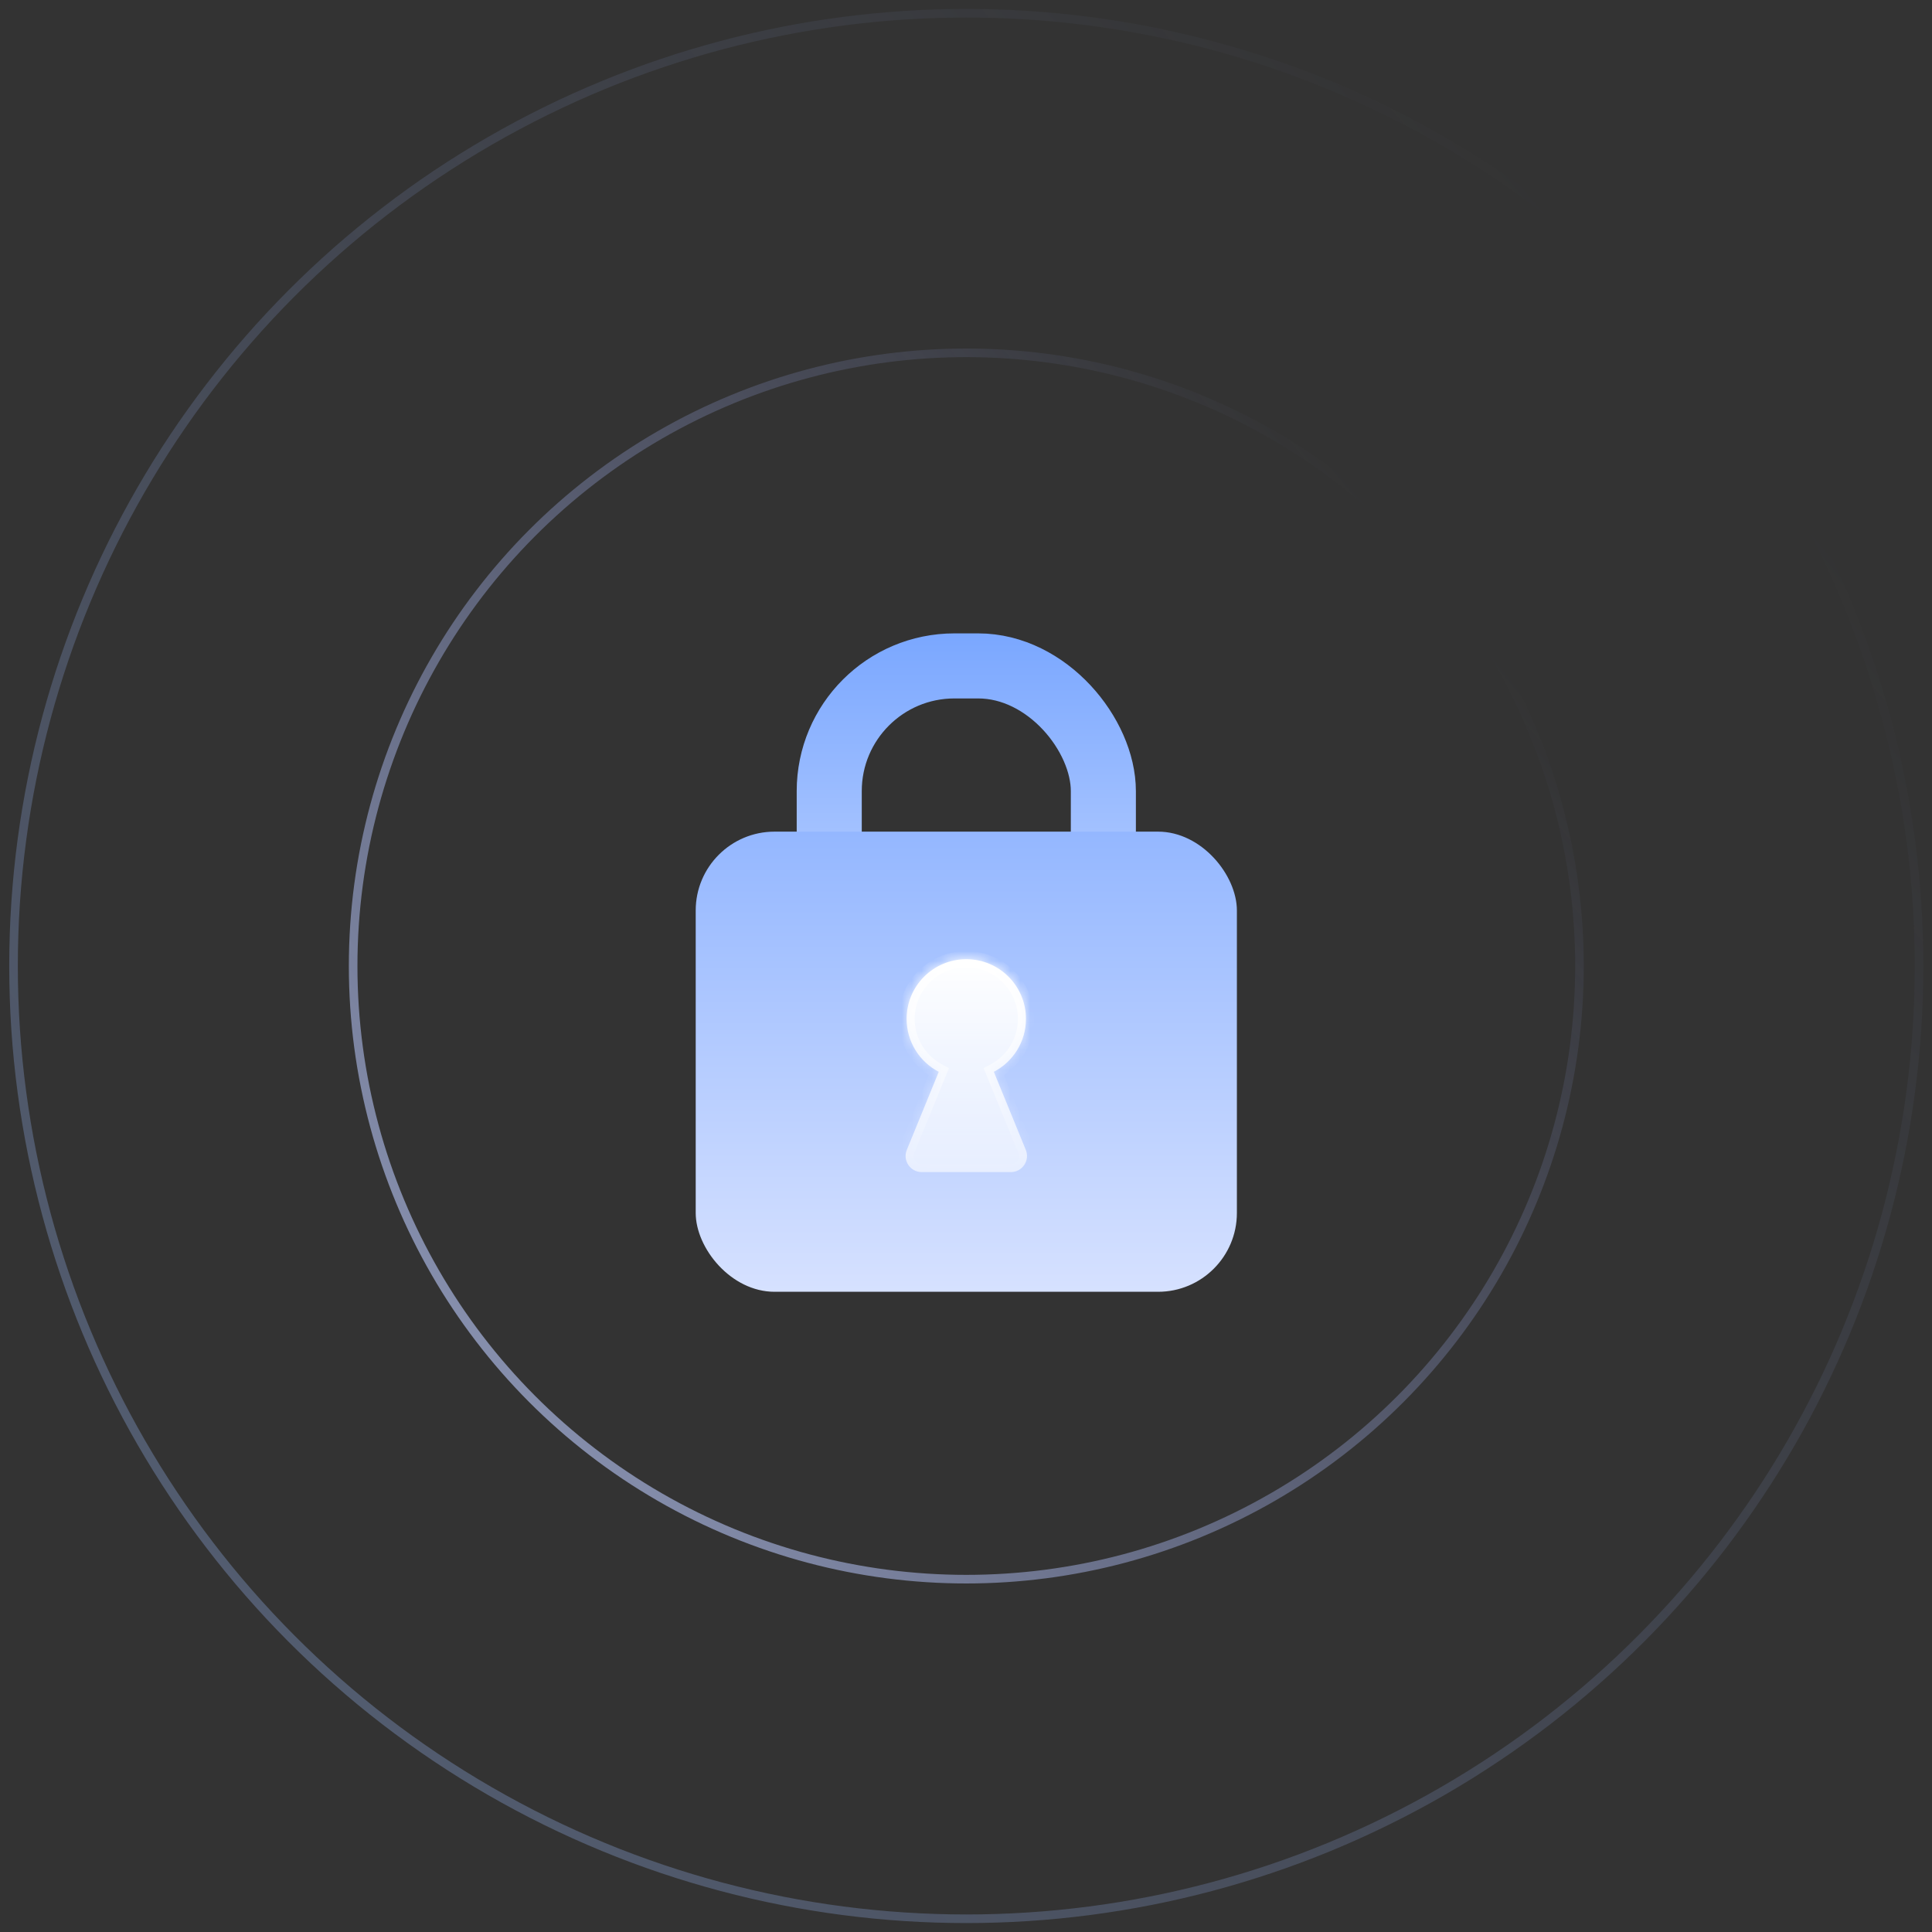 <svg width="196" height="196" viewBox="0 0 196 196" fill="none" xmlns="http://www.w3.org/2000/svg">
<rect x="0" y="0" width="196" height="196" fill="#333333" stroke="none"/>
<rect x="84.125" y="67.556" width="27.81" height="31.395" rx="12.7" stroke="url(#paint0_linear_3413_9025)" stroke-width="6.6"/>
<rect x="70.579" y="84.369" width="54.903" height="46.682" rx="8" fill="url(#paint1_linear_3413_9025)"/>
<mask id="path-3-inside-1_3413_9025" fill="white">
<path fill-rule="evenodd" clip-rule="evenodd" d="M100.825 108.735C102.761 107.725 104.084 105.699 104.084 103.363C104.084 100.02 101.373 97.309 98.029 97.309C94.686 97.309 91.975 100.02 91.975 103.363C91.975 105.699 93.298 107.727 95.236 108.736L91.996 116.654C91.555 117.73 92.347 118.908 93.509 118.908H102.552C103.715 118.908 104.506 117.73 104.066 116.654L100.825 108.735Z"/>
</mask>
<path fill-rule="evenodd" clip-rule="evenodd" d="M100.825 108.735C102.761 107.725 104.084 105.699 104.084 103.363C104.084 100.02 101.373 97.309 98.029 97.309C94.686 97.309 91.975 100.02 91.975 103.363C91.975 105.699 93.298 107.727 95.236 108.736L91.996 116.654C91.555 117.73 92.347 118.908 93.509 118.908H102.552C103.715 118.908 104.506 117.73 104.066 116.654L100.825 108.735Z" fill="url(#paint2_linear_3413_9025)"/>
<path d="M100.825 108.735L100.447 108.01L99.786 108.355L100.068 109.045L100.825 108.735ZM95.236 108.736L95.993 109.046L96.275 108.356L95.614 108.011L95.236 108.736ZM91.996 116.654L92.752 116.963H92.752L91.996 116.654ZM104.066 116.654L103.309 116.963V116.963L104.066 116.654ZM103.266 103.363C103.266 105.382 102.124 107.135 100.447 108.01L101.203 109.46C103.399 108.315 104.901 106.015 104.901 103.363H103.266ZM98.029 98.127C100.921 98.127 103.266 100.471 103.266 103.363H104.901C104.901 99.568 101.825 96.492 98.029 96.492V98.127ZM92.793 103.363C92.793 100.471 95.137 98.127 98.029 98.127V96.492C94.234 96.492 91.157 99.568 91.157 103.363H92.793ZM95.614 108.011C93.936 107.137 92.793 105.383 92.793 103.363H91.157C91.157 106.016 92.661 108.316 94.858 109.461L95.614 108.011ZM92.752 116.963L95.993 109.046L94.479 108.426L91.239 116.344L92.752 116.963ZM93.509 118.091C92.928 118.091 92.532 117.501 92.752 116.963L91.239 116.344C90.578 117.958 91.765 119.726 93.509 119.726V118.091ZM102.552 118.091H93.509V119.726H102.552V118.091ZM103.309 116.963C103.529 117.501 103.133 118.091 102.552 118.091V119.726C104.296 119.726 105.483 117.958 104.822 116.344L103.309 116.963ZM100.068 109.045L103.309 116.963L104.822 116.344L101.582 108.425L100.068 109.045Z" fill="url(#paint3_linear_3413_9025)" mask="url(#path-3-inside-1_3413_9025)"/>
<circle cx="98.031" cy="98" r="62.205" stroke="url(#paint4_linear_3413_9025)" stroke-opacity="0.6" stroke-width="0.873"/>
<circle cx="98.03" cy="98" r="96.657" stroke="url(#paint5_linear_3413_9025)" stroke-opacity="0.3" stroke-width="0.873"/>
<defs>
<linearGradient id="paint0_linear_3413_9025" x1="98.03" y1="64.256" x2="98.03" y2="102.25" gradientUnits="userSpaceOnUse">
<stop stop-color="#7AA7FF"/>
<stop offset="1" stop-color="#C6D8FF"/>
</linearGradient>
<linearGradient id="paint1_linear_3413_9025" x1="98.031" y1="84.369" x2="98.031" y2="131.051" gradientUnits="userSpaceOnUse">
<stop stop-color="#94B7FF"/>
<stop offset="1" stop-color="#D6E1FF"/>
</linearGradient>
<linearGradient id="paint2_linear_3413_9025" x1="98.031" y1="97.309" x2="98.031" y2="118.908" gradientUnits="userSpaceOnUse">
<stop stop-color="white"/>
<stop offset="1" stop-color="white" stop-opacity="0.6"/>
</linearGradient>
<linearGradient id="paint3_linear_3413_9025" x1="98.031" y1="97.309" x2="98.031" y2="118.908" gradientUnits="userSpaceOnUse">
<stop stop-color="white"/>
<stop offset="1" stop-color="white" stop-opacity="0"/>
</linearGradient>
<linearGradient id="paint4_linear_3413_9025" x1="49.923" y1="140.169" x2="146.16" y2="59.877" gradientUnits="userSpaceOnUse">
<stop stop-color="#BECDFF"/>
<stop offset="1" stop-color="#9DADFF" stop-opacity="0"/>
</linearGradient>
<linearGradient id="paint5_linear_3413_9025" x1="23.464" y1="163.361" x2="172.629" y2="38.909" gradientUnits="userSpaceOnUse">
<stop stop-color="#9DBEFF"/>
<stop offset="1" stop-color="#9DB3FF" stop-opacity="0"/>
</linearGradient>
</defs>
</svg>
